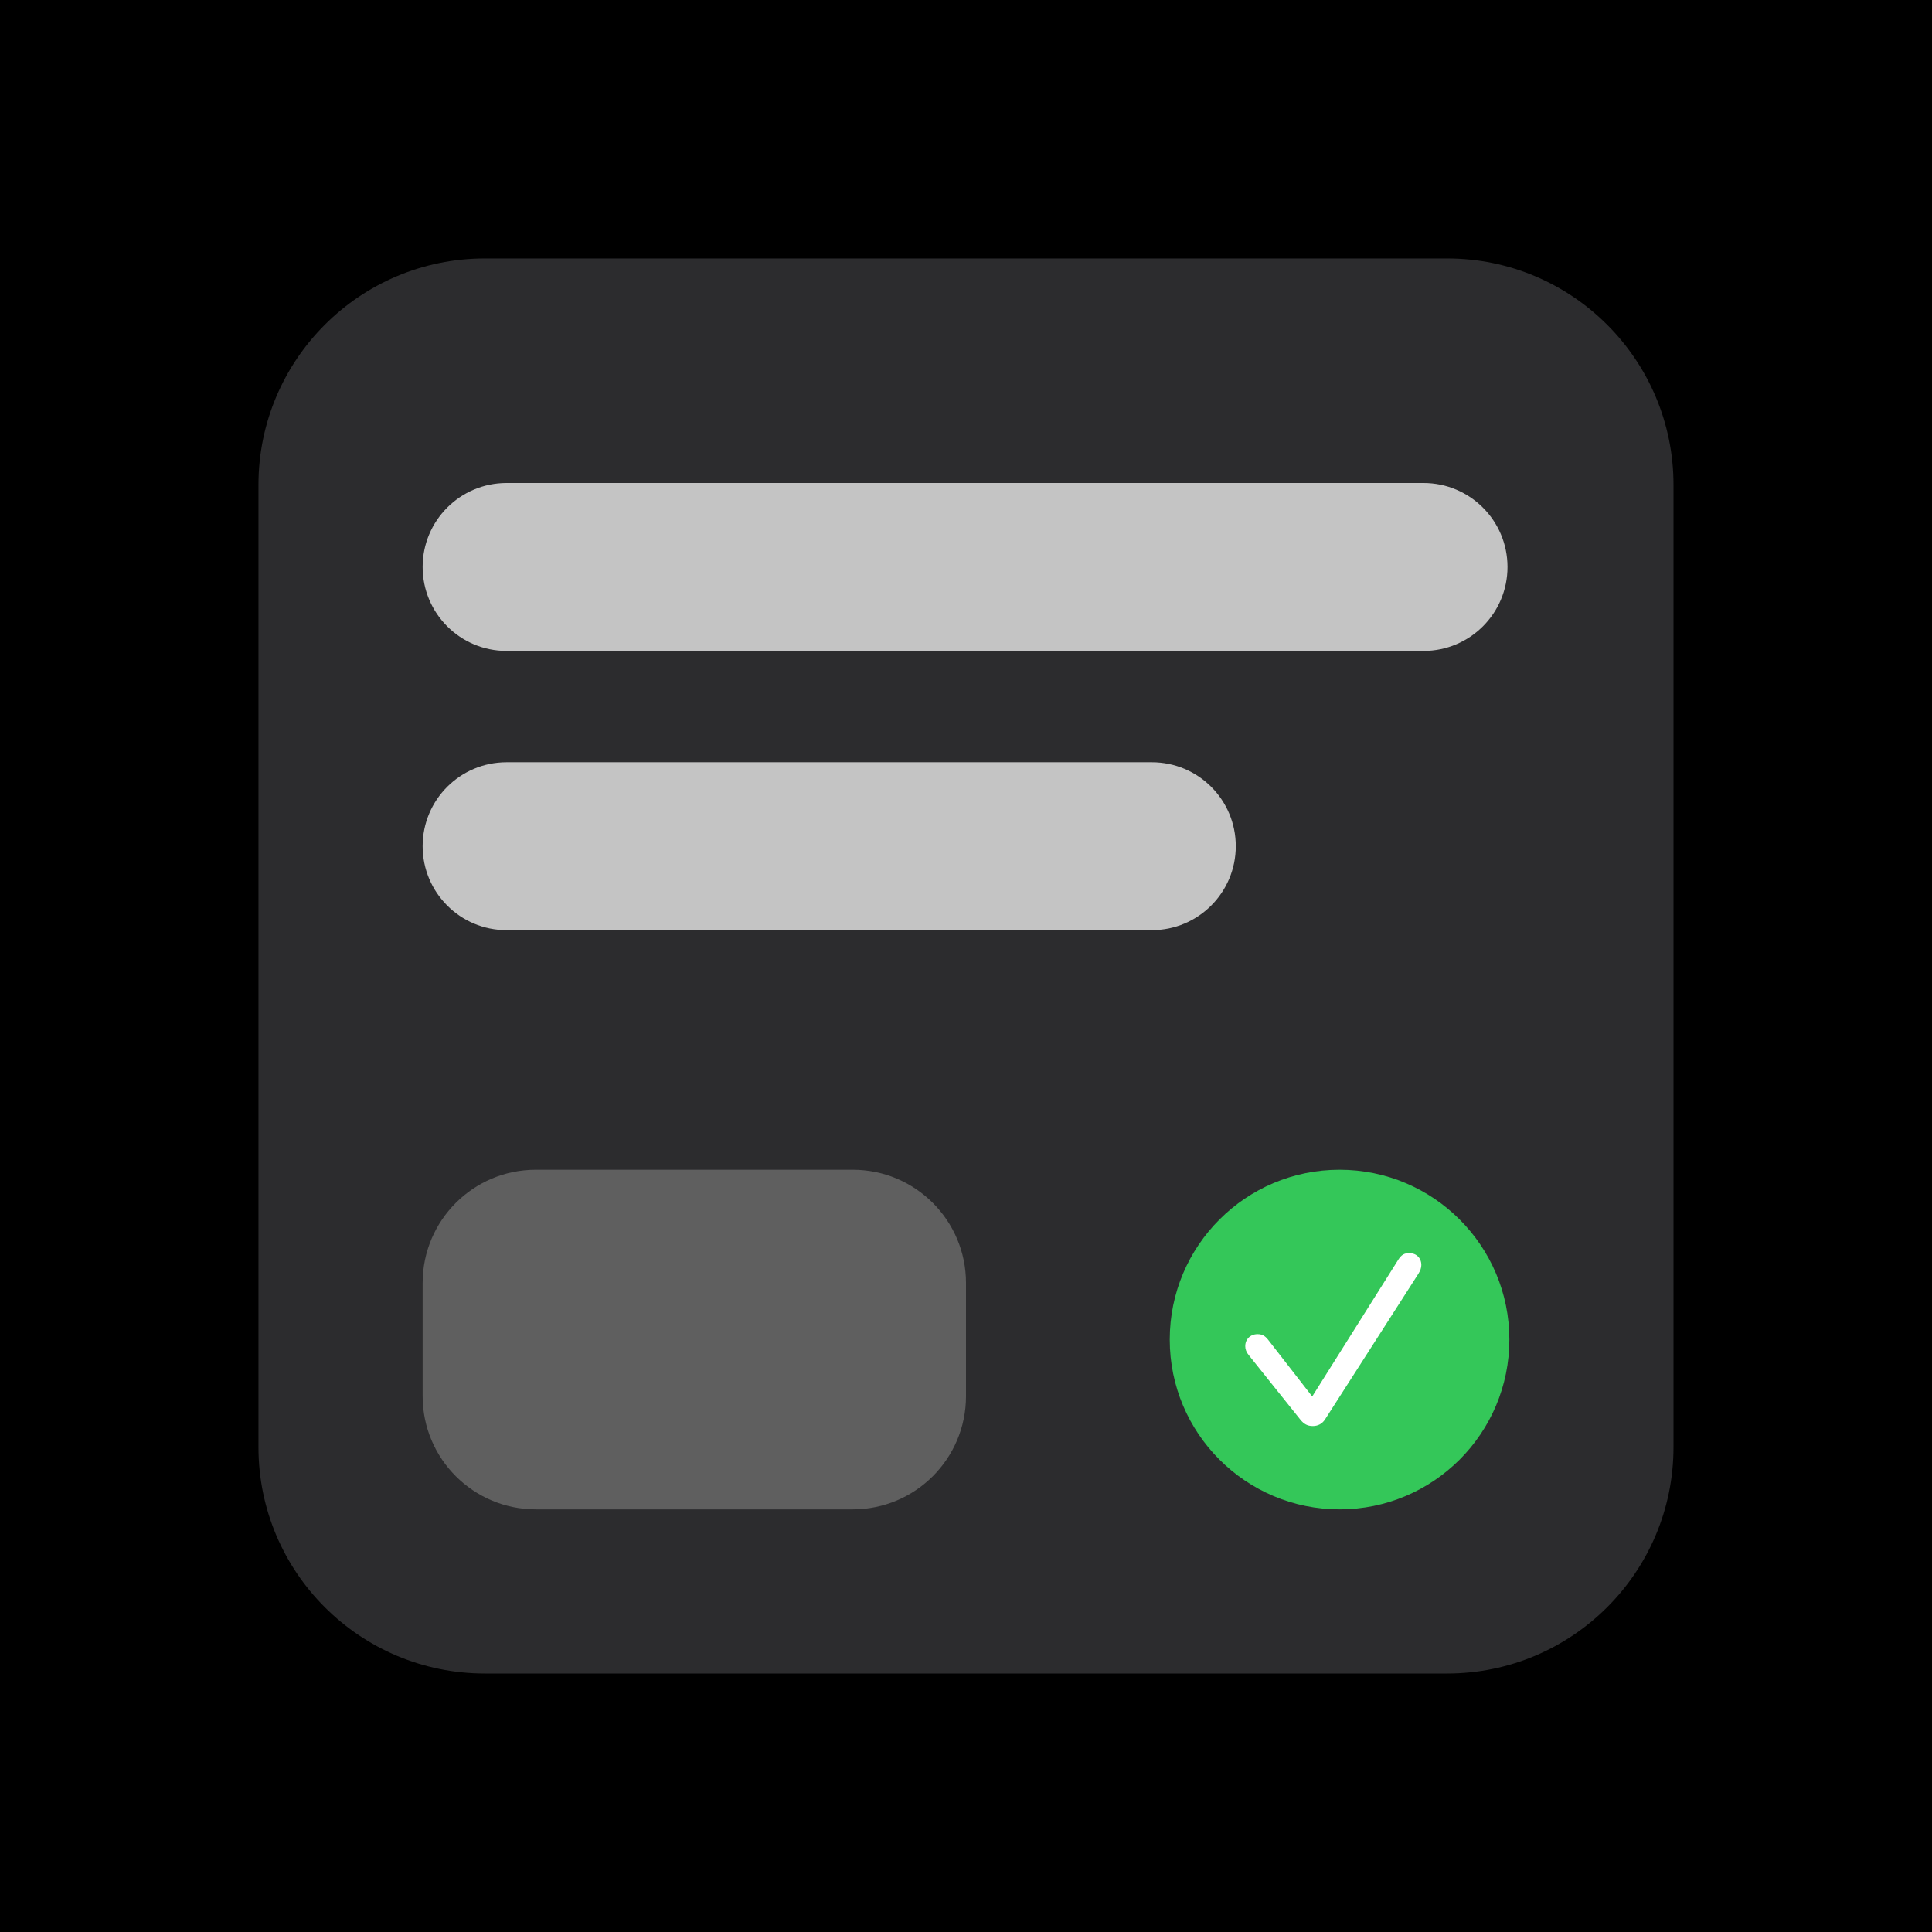 <svg width="50" height="50" viewBox="0 0 50 50" fill="none" xmlns="http://www.w3.org/2000/svg">
<rect width="50" height="50" fill="black"/>
<path d="M37.451 6.689H12.549C9.313 6.689 6.689 9.313 6.689 12.549V37.451C6.689 40.687 9.313 43.31 12.549 43.31H37.451C40.687 43.31 43.31 40.687 43.31 37.451V12.549C43.31 9.313 40.687 6.689 37.451 6.689Z" fill="#2C2C2E"/>
<path d="M34.668 39.062C37.095 39.062 39.062 37.095 39.062 34.668C39.062 32.241 37.095 30.273 34.668 30.273C32.241 30.273 30.273 32.241 30.273 34.668C30.273 37.095 32.241 39.062 34.668 39.062Z" fill="#34C759"/>
<path d="M33.973 36.906C34.109 36.906 34.215 36.849 34.289 36.739L36.707 32.966C36.761 32.881 36.784 32.809 36.784 32.739C36.784 32.556 36.655 32.43 36.47 32.43C36.344 32.43 36.267 32.476 36.19 32.597L33.96 36.141L32.816 34.669C32.738 34.569 32.659 34.528 32.545 34.528C32.36 34.528 32.227 34.659 32.227 34.839C32.227 34.919 32.255 34.997 32.322 35.076L33.654 36.741C33.744 36.854 33.839 36.906 33.973 36.906Z" fill="white"/>
<path d="M36.841 12.5H13.11C11.91 12.5 10.938 13.473 10.938 14.673C10.938 15.873 11.91 16.846 13.11 16.846H36.841C38.041 16.846 39.014 15.873 39.014 14.673C39.014 13.473 38.041 12.5 36.841 12.5Z" fill="#C4C4C4"/>
<path d="M29.81 19.727H13.11C11.91 19.727 10.938 20.699 10.938 21.899C10.938 23.099 11.91 24.072 13.11 24.072H29.81C31.01 24.072 31.982 23.099 31.982 21.899C31.982 20.699 31.01 19.727 29.81 19.727Z" fill="#C4C4C4"/>
<path d="M22.07 30.273H13.867C12.249 30.273 10.938 31.585 10.938 33.203V36.133C10.938 37.751 12.249 39.062 13.867 39.062H22.07C23.688 39.062 25 37.751 25 36.133V33.203C25 31.585 23.688 30.273 22.07 30.273Z" fill="#5F5F5F"/>
</svg>
